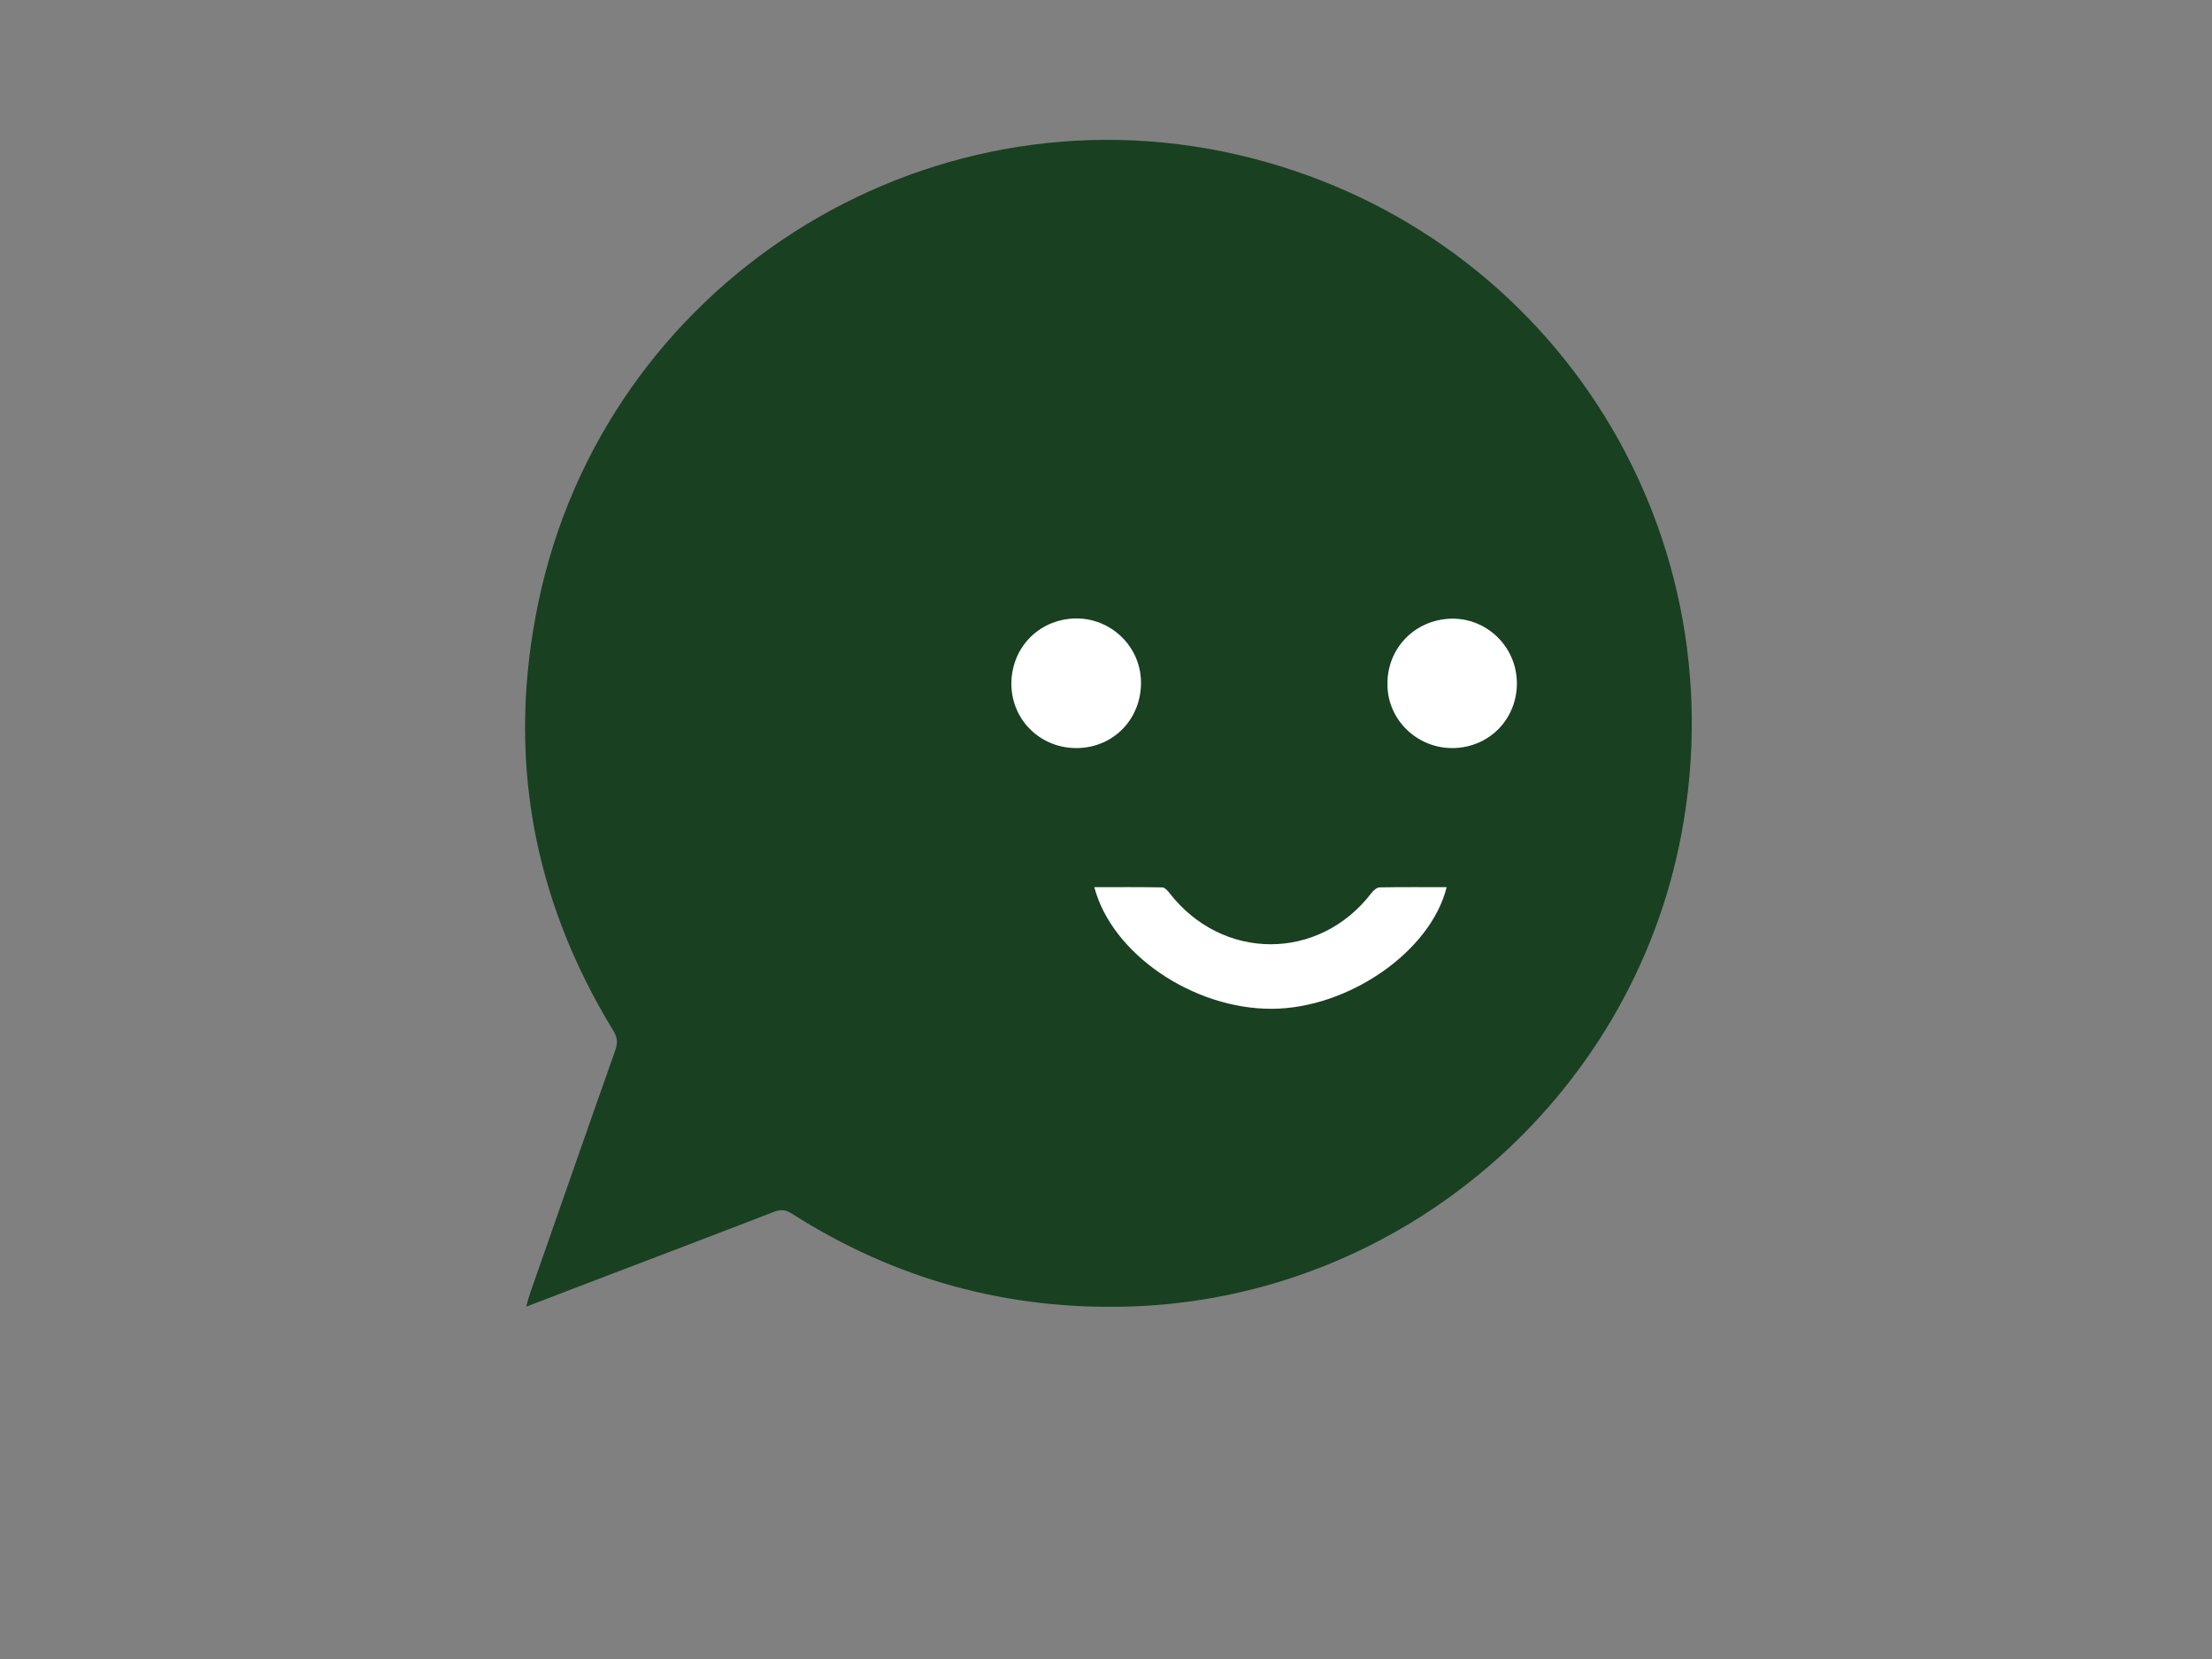 <?xml version="1.0" encoding="utf-8"?>
<!-- Generator: Adobe Illustrator 19.1.0, SVG Export Plug-In . SVG Version: 6.00 Build 0)  -->
<svg version="1.1" id="Calque_1" xmlns="http://www.w3.org/2000/svg" xmlns:xlink="http://www.w3.org/1999/xlink" x="0px" y="0px"
	 viewBox="0 0 1024 768" style="enable-background:new 0 0 1024 768;" xml:space="preserve">
<rect x="0" y="0" width="1024" height="768" fill="#808080" stroke="none"/>
<style type="text/css">
	.st0{fill:#194021;}
	.st1{fill:#FFFFFF;}
</style>
<g>
	<path class="st0" d="M245.5,598.4c13.1-37.4,26.1-74.8,39.3-112.1c1.2-3.4,1.1-6-0.9-9.2c-37.6-61.5-49.4-127.7-34.7-198.1
		C279.8,131.7,426.5,37.9,572.8,71.6C715.6,104.5,805.4,241.8,778.4,386c-23,122.8-130,214.7-254.8,218.8
		c-56.7,1.9-109.1-12.4-156.9-42.9c-3.1-2-5.5-2.1-8.7-0.8c-23.7,9.2-47.5,18.2-71.3,27.3c-14,5.3-27.9,10.7-43.1,16.5
		C244.4,601.8,244.9,600.1,245.5,598.4z"/>
	<path class="st1" d="M669.7,410.7c-10.4,0-20.7-0.1-31,0.1c-1.3,0-2.9,1.4-3.8,2.6c-24.3,31.7-69.1,31.6-93.6-0.1
		c-0.8-1.1-2.2-2.5-3.3-2.5c-10.4-0.2-20.9-0.1-31.4-0.1c8.1,30.9,45.8,56.5,82.3,56.3C624.3,466.8,662.3,440.5,669.7,410.7z"/>
	<path class="st1" d="M498.8,346.3c16.9-0.3,29.7-13.7,29.4-30.8c-0.3-16.5-14.2-29.6-30.6-29.2c-17,0.5-29.7,13.9-29.4,30.9
		C468.6,333.8,482.1,346.6,498.8,346.3z"/>
	<path class="st1" d="M672.8,346.3c16.9-0.3,29.8-13.8,29.4-30.7c-0.4-16.5-14.1-29.6-30.5-29.2c-16.9,0.5-29.8,13.9-29.4,30.8
		C642.5,333.5,656.3,346.6,672.8,346.3z"/>
</g>
</svg>
